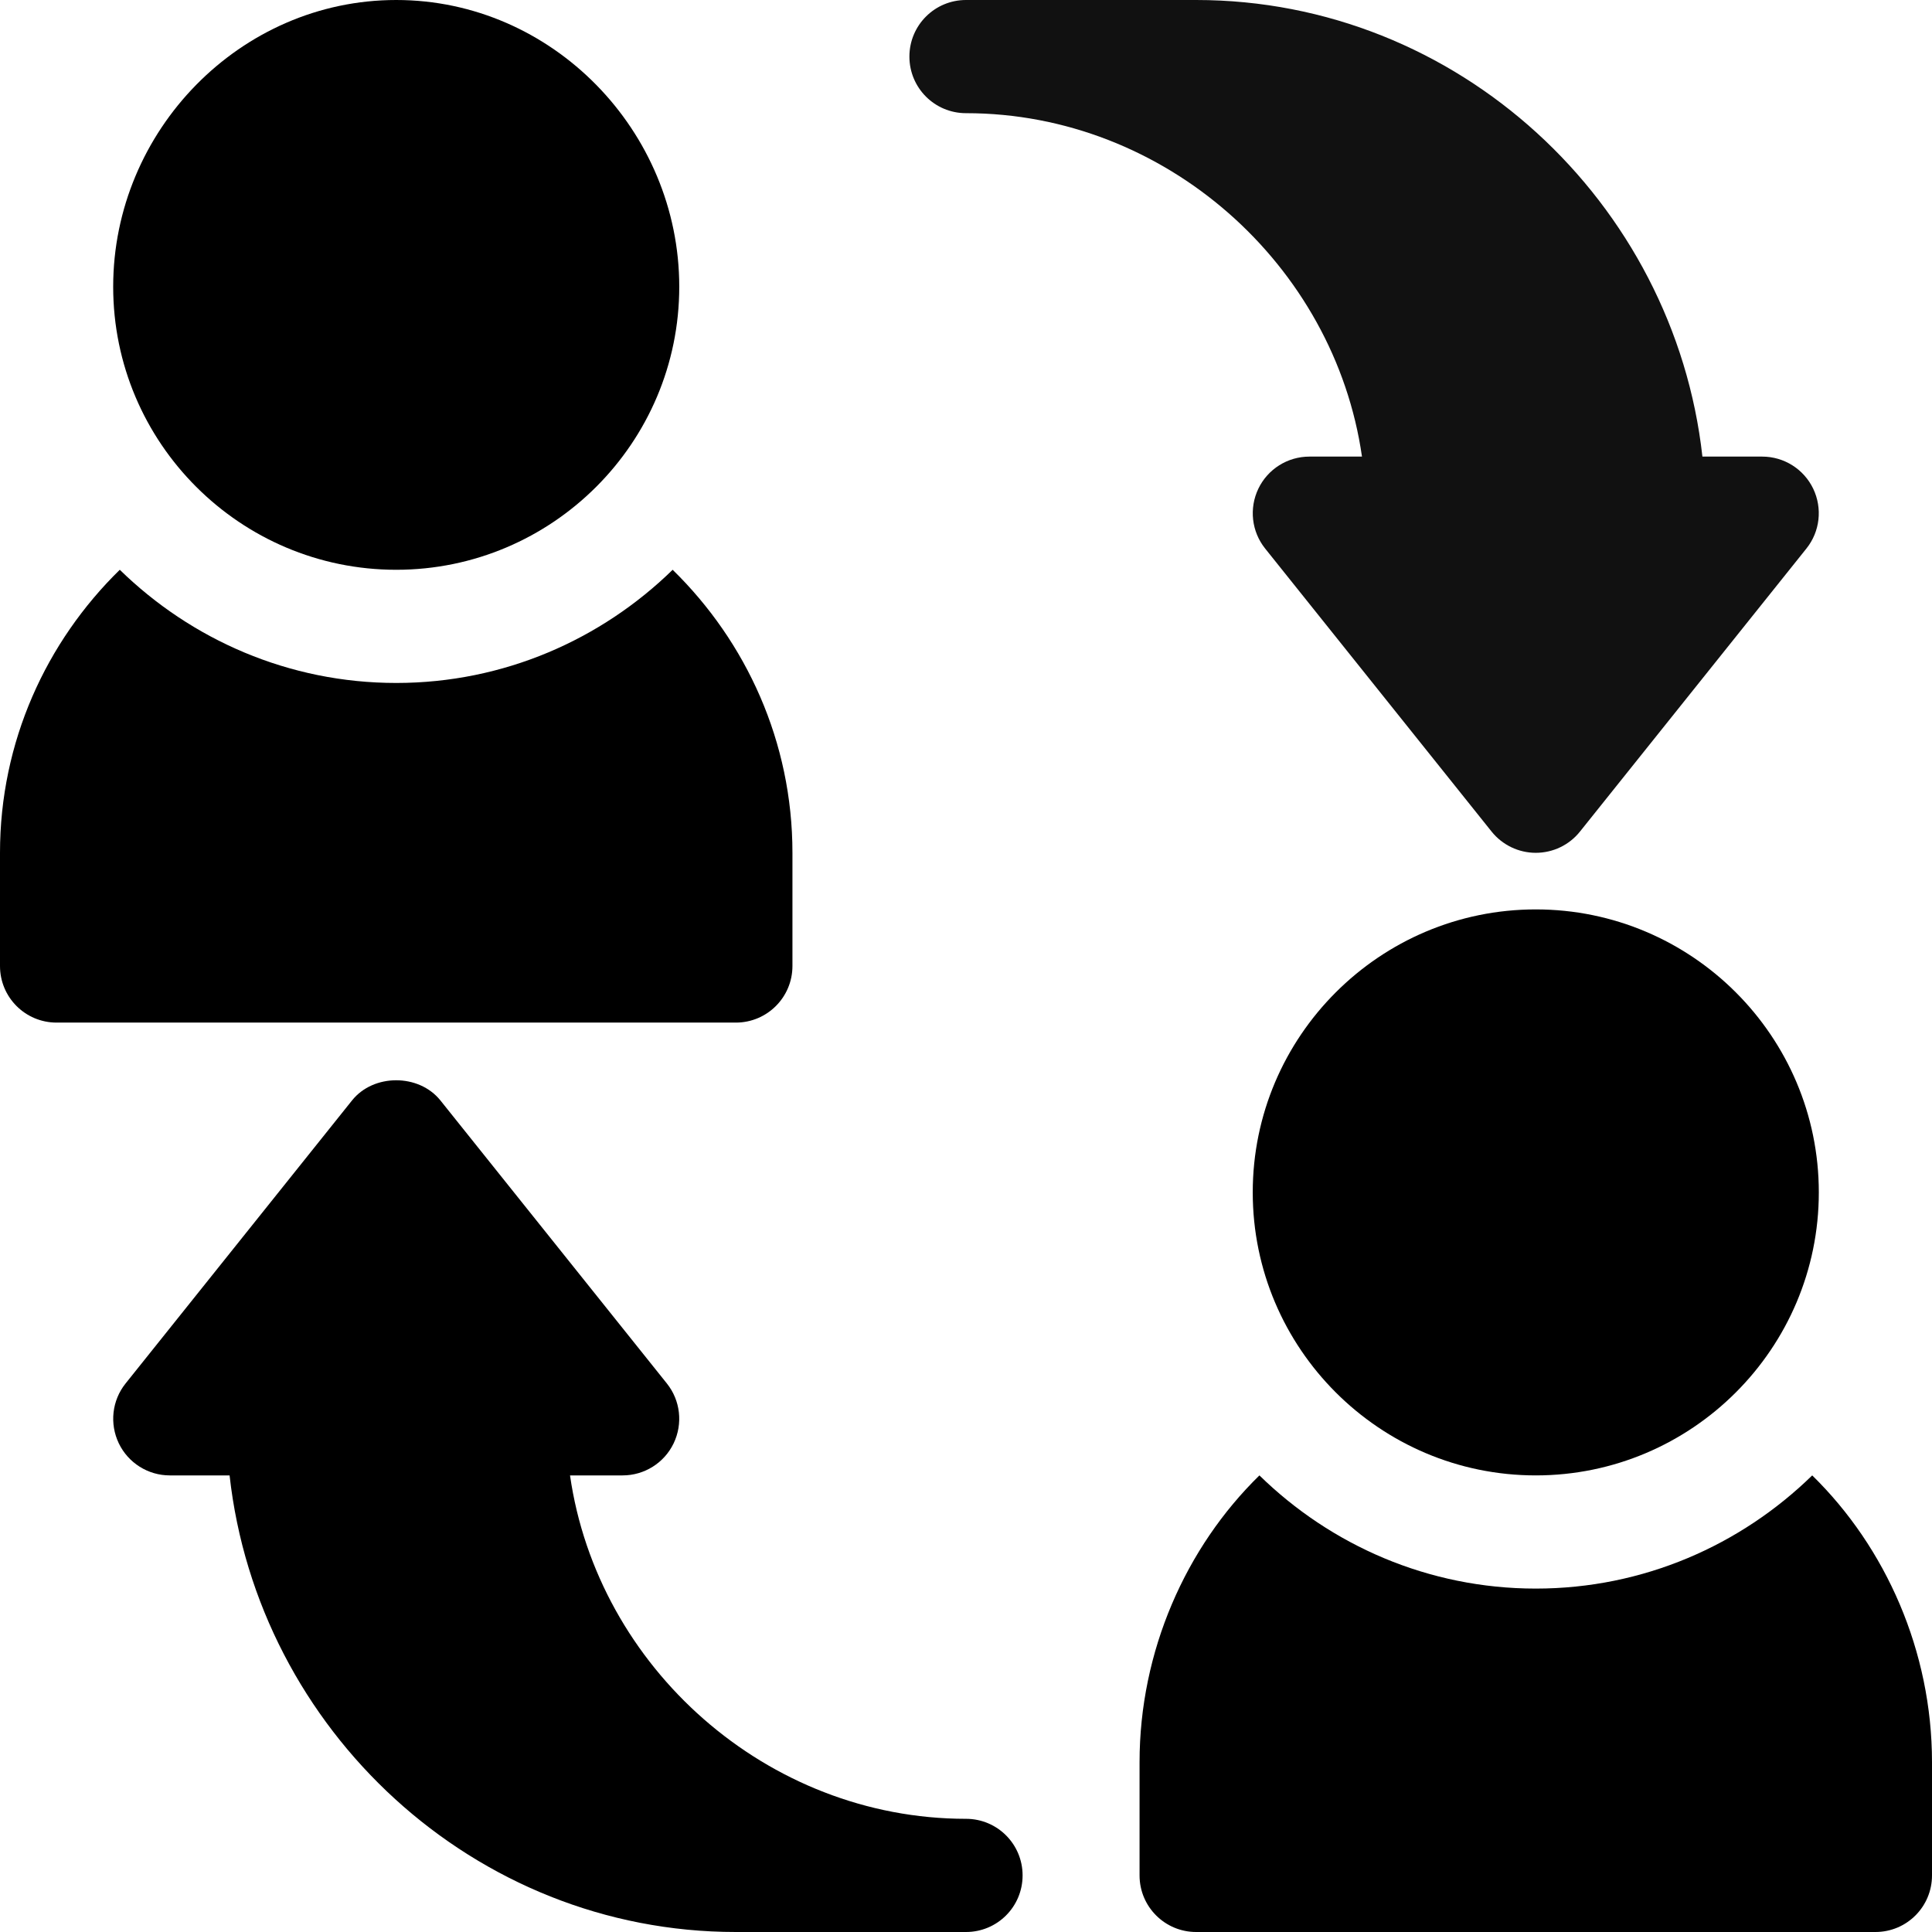 <svg width="24" height="24" viewBox="0 0 24 24" fill="none" xmlns="http://www.w3.org/2000/svg">
<g clip-path="url(#clip0)">
<path d="M19.078 11.297C17.14 11.297 15.562 12.874 15.562 14.812C15.562 16.751 17.14 18.328 19.078 18.328C21.017 18.328 22.594 16.751 22.594 14.812C22.594 12.874 21.017 11.297 19.078 11.297Z" fill="black"/>
<path d="M4.922 0C2.983 0 1.406 1.624 1.406 3.562C1.406 5.501 2.983 7.078 4.922 7.078C6.86 7.078 8.438 5.501 8.438 3.562C8.438 1.624 6.86 0 4.922 0Z" fill="black"/>
<path d="M22.524 6.07C22.407 5.827 22.161 5.672 21.891 5.672H21.148C20.797 2.512 18.111 0 14.859 0H12C11.611 0 11.297 0.314 11.297 0.703C11.297 1.092 11.611 1.406 12 1.406C14.475 1.406 16.577 3.29 16.919 5.672H16.266C15.995 5.672 15.749 5.827 15.632 6.07C15.515 6.314 15.547 6.603 15.716 6.814L18.529 10.33C18.663 10.497 18.865 10.594 19.078 10.594C19.292 10.594 19.494 10.497 19.627 10.33L22.44 6.814C22.609 6.603 22.641 6.314 22.524 6.07Z" fill="#111111"/>
<path d="M12 22.594C9.525 22.594 7.423 20.71 7.081 18.328H7.734C8.005 18.328 8.251 18.173 8.368 17.93C8.485 17.686 8.453 17.397 8.284 17.186L5.471 13.67C5.203 13.336 4.64 13.336 4.373 13.67L1.56 17.186C1.391 17.397 1.359 17.686 1.476 17.93C1.593 18.173 1.839 18.328 2.109 18.328H2.852C3.203 21.488 5.889 24 9.141 24H12C12.389 24 12.703 23.686 12.703 23.297C12.703 22.908 12.389 22.594 12 22.594Z" fill="black"/>
<path d="M22.512 18.328C21.624 19.195 20.414 19.734 19.078 19.734C17.742 19.734 16.532 19.195 15.645 18.328C14.729 19.223 14.156 20.513 14.156 21.891V23.297C14.156 23.686 14.471 24 14.859 24H23.297C23.686 24 24 23.686 24 23.297V21.891C24 20.513 23.427 19.223 22.512 18.328Z" fill="black"/>
<path d="M8.356 7.078C7.468 7.945 6.258 8.484 4.922 8.484C3.586 8.484 2.376 7.945 1.488 7.078C0.573 7.973 0 9.216 0 10.594V12C0 12.389 0.314 12.703 0.703 12.703H9.141C9.529 12.703 9.844 12.389 9.844 12V10.594C9.844 9.216 9.271 7.973 8.356 7.078Z" fill="black"/>
</g>
<defs>
<clipPath id="clip0">
<rect width="24" height="24" fill="white"/>
</clipPath>
</defs>
</svg>
